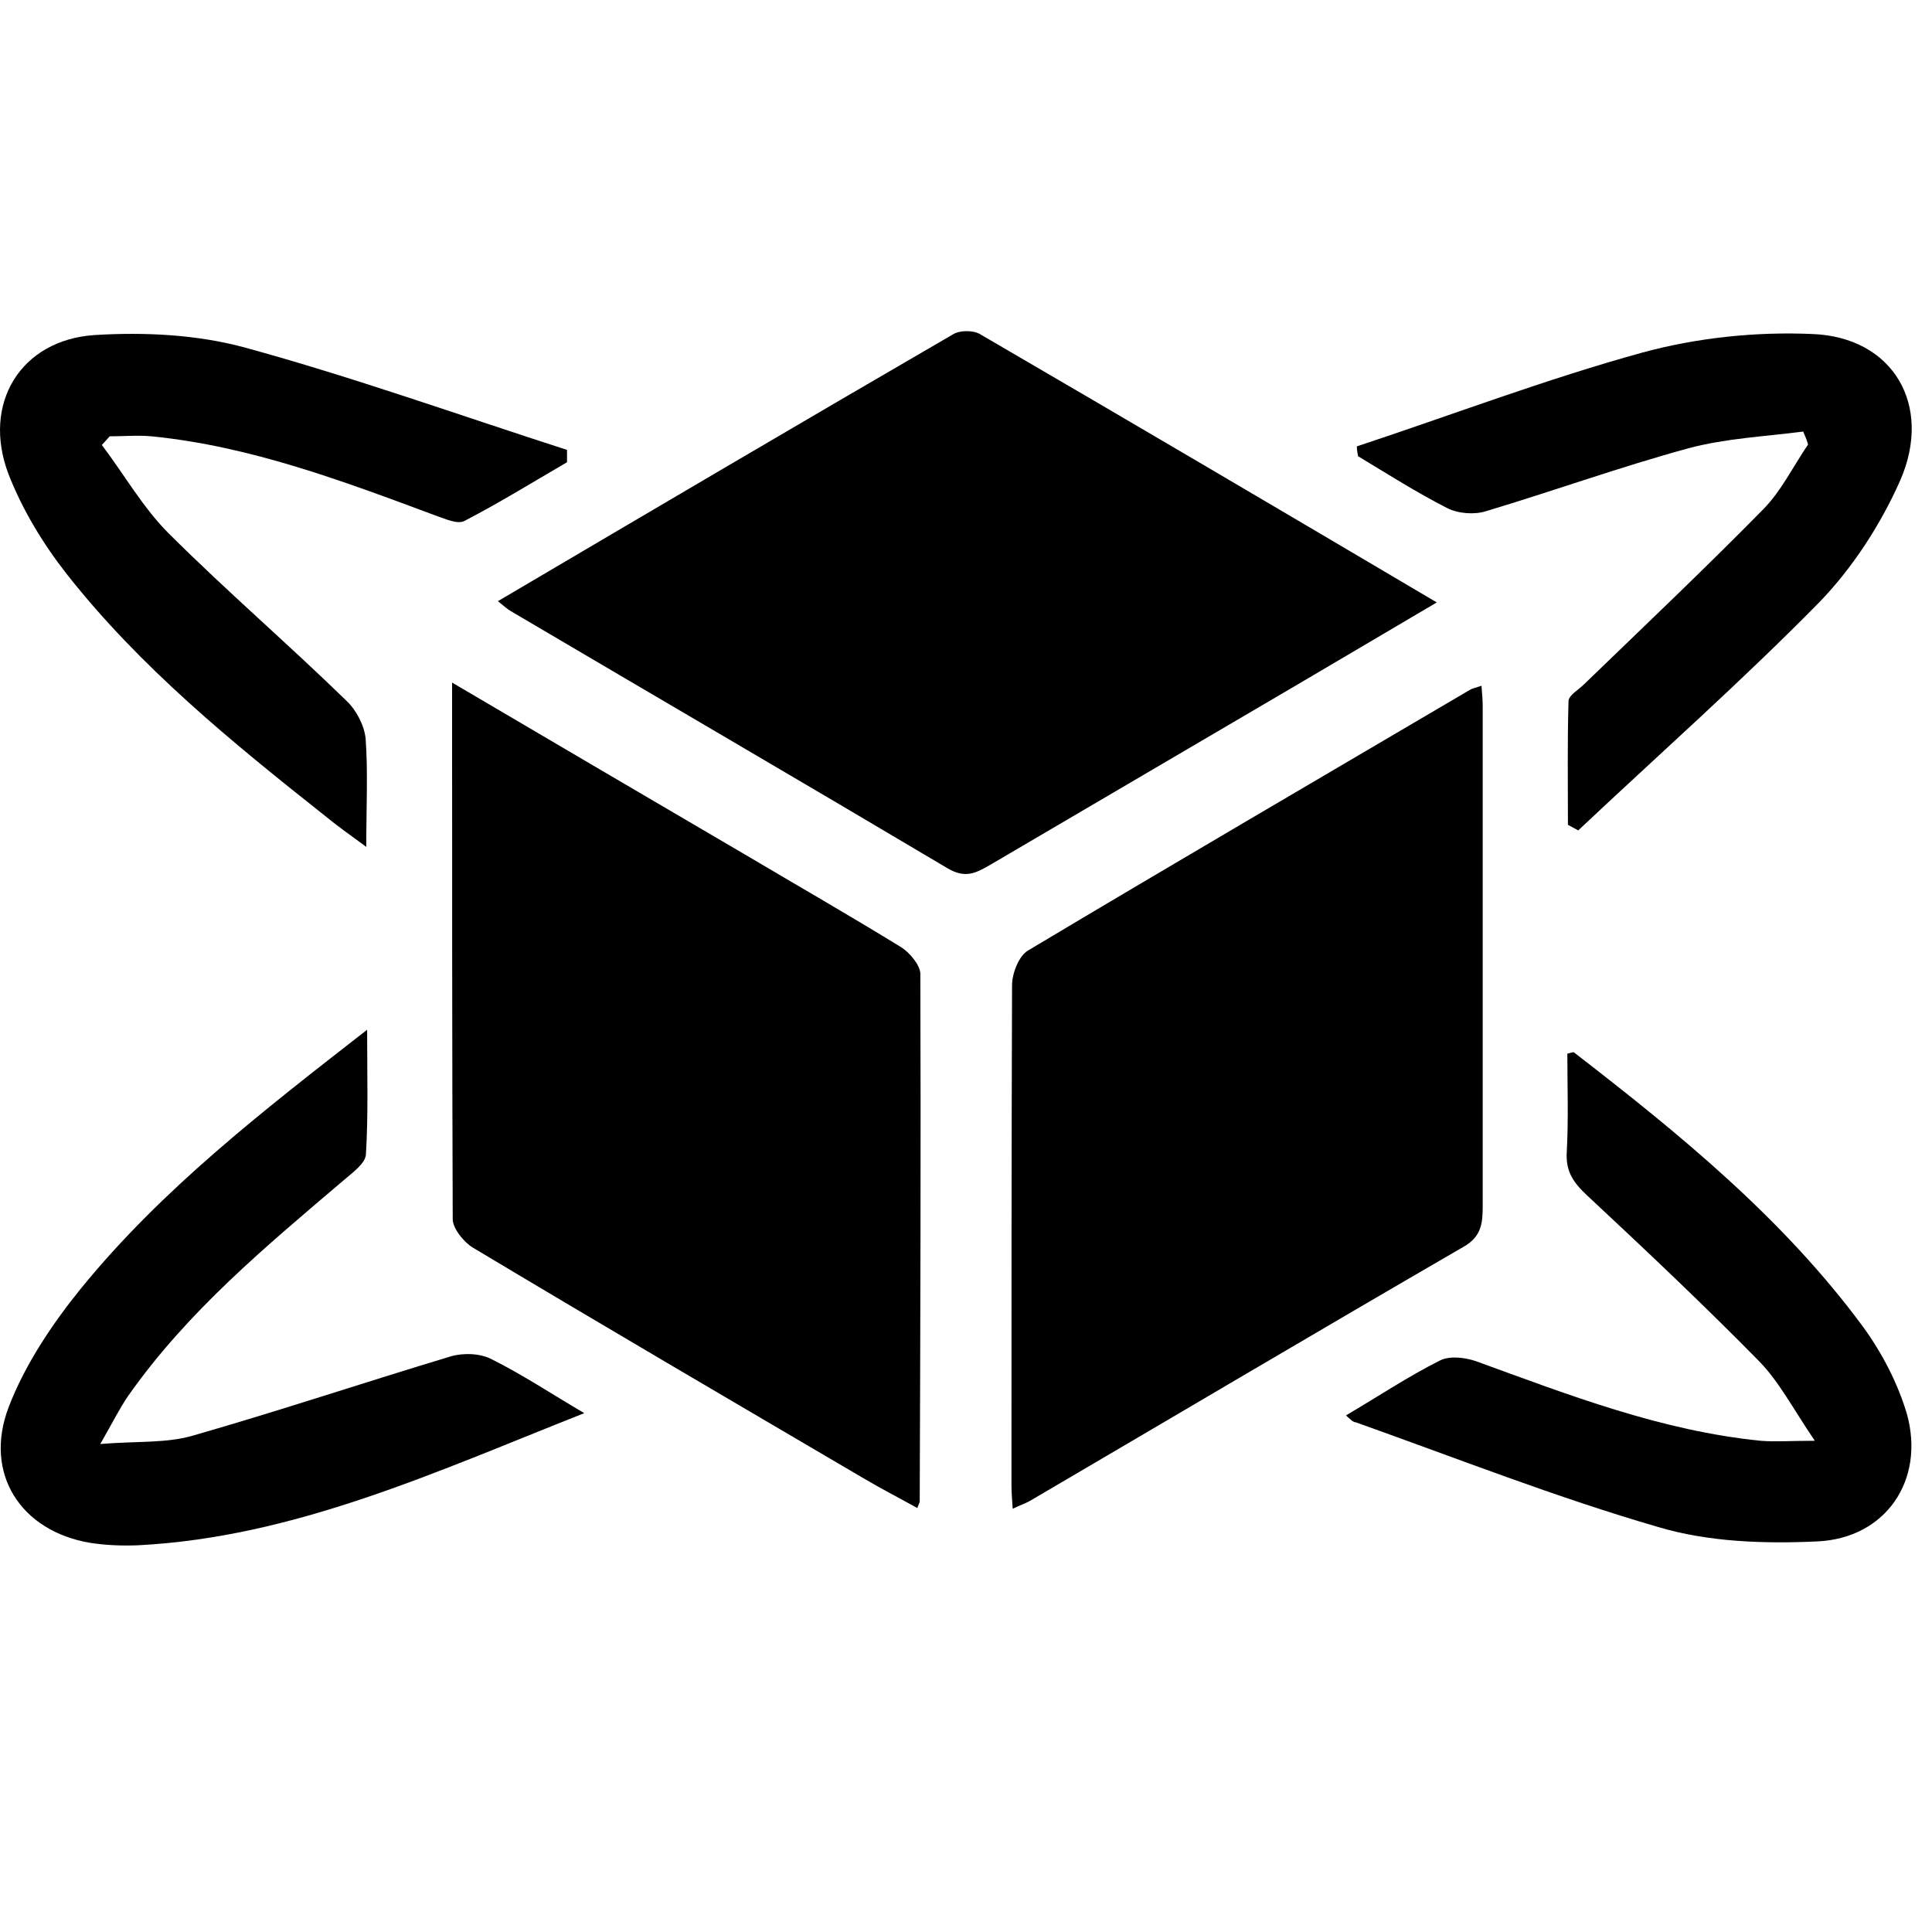 <svg width="43" height="43" viewBox="0 0 43 43" fill="none" xmlns="http://www.w3.org/2000/svg">
<path d="M22.539 33.58C22.525 33.36 22.512 33.209 22.512 33.057C22.512 29.347 22.512 25.637 22.525 21.927C22.525 21.666 22.674 21.281 22.876 21.158C26.143 19.206 29.437 17.283 32.73 15.345C32.784 15.318 32.852 15.304 32.973 15.263C32.987 15.441 33 15.579 33 15.73C33 19.44 33 23.15 33 26.86C33 27.245 32.96 27.534 32.568 27.753C29.342 29.622 26.143 31.518 22.93 33.401C22.836 33.456 22.714 33.497 22.539 33.58Z" fill="black"/>
<path d="M11.082 13.38C14.511 11.36 17.845 9.395 21.206 7.444C21.355 7.348 21.652 7.348 21.8 7.43C25.175 9.395 28.536 11.374 31.978 13.408C30.912 14.04 29.899 14.631 28.901 15.222C26.606 16.568 24.311 17.915 22.016 19.262C21.706 19.44 21.476 19.55 21.098 19.33C17.858 17.406 14.605 15.51 11.366 13.6C11.298 13.559 11.23 13.504 11.082 13.38Z" fill="black"/>
<path d="M10.062 15.192C12.303 16.512 14.436 17.762 16.569 19.012C17.73 19.7 18.904 20.373 20.065 21.087C20.254 21.211 20.484 21.486 20.484 21.678C20.497 25.595 20.484 29.497 20.47 33.413C20.47 33.441 20.457 33.454 20.416 33.564C19.998 33.331 19.593 33.125 19.201 32.891C16.299 31.187 13.41 29.497 10.521 27.766C10.319 27.642 10.076 27.34 10.076 27.134C10.062 23.19 10.062 19.26 10.062 15.192Z" fill="black"/>
<path d="M13.004 31.452C9.67 32.771 6.552 34.214 3.069 34.393C2.718 34.407 2.353 34.393 2.002 34.338C0.464 34.077 -0.373 32.799 0.194 31.315C0.558 30.367 1.166 29.46 1.813 28.663C3.609 26.464 5.823 24.747 8.171 22.919C8.171 23.936 8.198 24.815 8.144 25.695C8.131 25.901 7.834 26.107 7.645 26.272C5.917 27.742 4.176 29.185 2.853 31.067C2.664 31.342 2.515 31.645 2.232 32.139C3.055 32.071 3.717 32.126 4.311 31.947C6.228 31.397 8.117 30.765 10.034 30.188C10.318 30.106 10.696 30.119 10.952 30.257C11.614 30.587 12.235 30.999 13.004 31.452Z" fill="black"/>
<path d="M2.266 9.903C2.766 10.563 3.184 11.305 3.765 11.882C5.047 13.16 6.424 14.342 7.72 15.606C7.936 15.812 8.111 16.155 8.138 16.444C8.192 17.186 8.152 17.942 8.152 18.849C7.774 18.574 7.49 18.368 7.221 18.148C5.155 16.513 3.117 14.85 1.484 12.775C0.957 12.102 0.498 11.346 0.188 10.549C-0.406 8.983 0.458 7.567 2.104 7.457C3.211 7.389 4.372 7.444 5.439 7.732C7.855 8.392 10.231 9.244 12.62 10.013C12.62 10.109 12.62 10.192 12.62 10.288C11.864 10.728 11.108 11.195 10.339 11.593C10.19 11.676 9.92 11.552 9.718 11.483C7.652 10.714 5.587 9.931 3.373 9.711C3.063 9.683 2.752 9.711 2.442 9.711C2.388 9.766 2.334 9.835 2.266 9.903Z" fill="black"/>
<path d="M29.957 31.503C30.7 31.064 31.361 30.624 32.049 30.28C32.265 30.171 32.603 30.212 32.846 30.294C34.925 31.05 36.976 31.847 39.19 32.067C39.514 32.094 39.838 32.067 40.392 32.067C39.906 31.352 39.595 30.748 39.15 30.294C37.908 29.03 36.625 27.821 35.33 26.612C35.019 26.323 34.844 26.076 34.871 25.636C34.911 24.908 34.884 24.179 34.884 23.451C34.952 23.437 35.006 23.41 35.033 23.424C37.381 25.238 39.69 27.12 41.471 29.538C41.89 30.116 42.241 30.789 42.443 31.476C42.848 32.946 41.971 34.238 40.446 34.307C39.271 34.362 38.029 34.32 36.922 33.991C34.641 33.331 32.414 32.452 30.173 31.655C30.119 31.655 30.065 31.6 29.957 31.503Z" fill="black"/>
<path d="M40.134 9.605C39.284 9.715 38.407 9.756 37.583 9.976C36.071 10.388 34.586 10.924 33.075 11.377C32.818 11.46 32.453 11.432 32.211 11.309C31.536 10.965 30.888 10.553 30.226 10.154C30.213 10.086 30.199 10.003 30.199 9.935C32.319 9.234 34.411 8.437 36.557 7.846C37.772 7.516 39.081 7.379 40.337 7.434C42.132 7.502 43.023 9.014 42.294 10.69C41.862 11.666 41.241 12.628 40.499 13.397C38.771 15.156 36.922 16.791 35.126 18.482C35.045 18.44 34.978 18.399 34.897 18.358C34.897 17.437 34.883 16.53 34.91 15.61C34.91 15.472 35.14 15.349 35.261 15.225C36.598 13.933 37.947 12.655 39.243 11.336C39.648 10.924 39.905 10.388 40.242 9.893C40.215 9.797 40.175 9.701 40.134 9.605Z" fill="black"/>
</svg>
